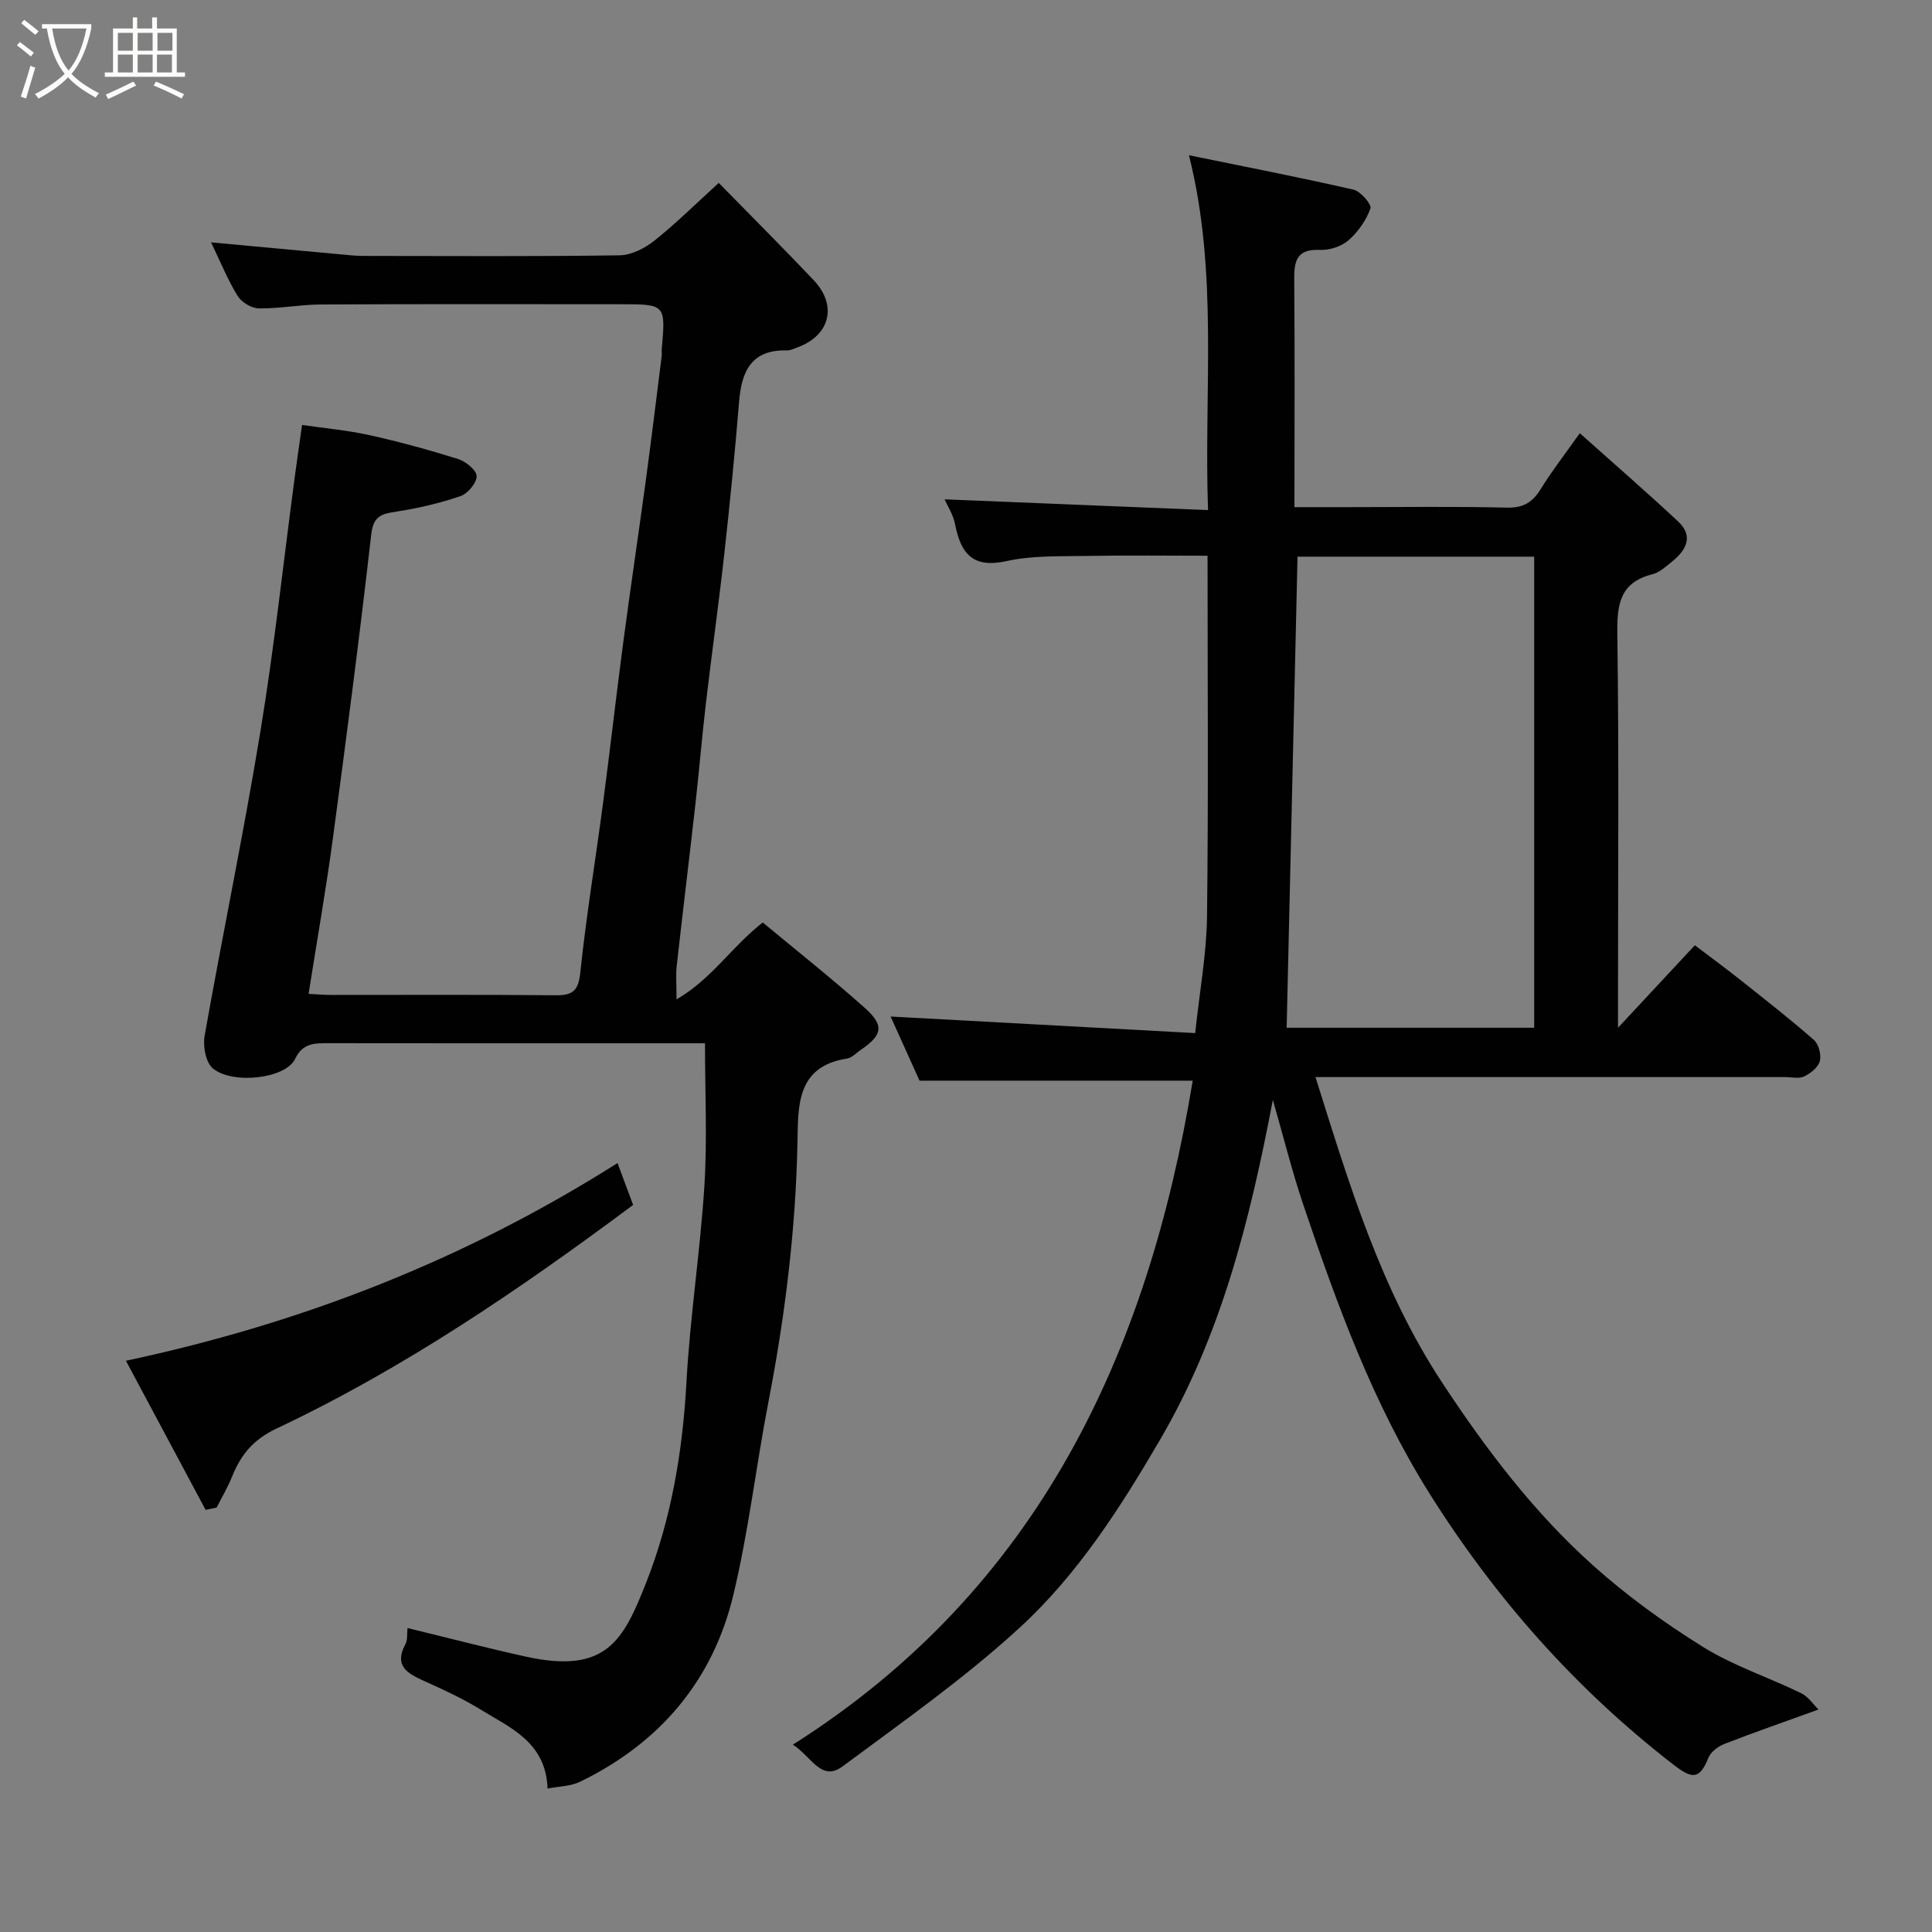 <svg enable-background="new 0 0 400 400" viewBox="0 0 400 400" xmlns="http://www.w3.org/2000/svg"><rect x="0" y="0" width="400" height="400" fill="#808080" stroke="none"/><path d="m6.4 11.7c-1-.8-1.9-1.6-2.9-2.3l.6-.7c.9.7 1.9 1.4 2.9 2.2zm-2.1 8.3c.7-2.1 1.4-4.2 2-6.4.2.1.6.3 1 .4-.7 2.3-1.3 4.4-1.9 6.4zm3-12.8c-1.1-.9-2.1-1.7-2.9-2.4l.6-.7c1 .8 2 1.5 3 2.4zm1.4-1.3v-.9h10.2v.9c-.9 4.2-2.3 7.3-4.1 9.4 1.3 1.4 3.2 2.7 5.7 4-.2.2-.4.5-.7.9-2.5-1.4-4.4-2.7-5.7-4.2-1.4 1.5-3.5 3-6.1 4.4 0 0 0 0-.1-.1-.3-.4-.5-.7-.7-.8 2.7-1.4 4.7-2.8 6.2-4.2-1.8-2.2-3-5.3-3.7-9.4zm9.2 0h-7.1c.6 3.8 1.7 6.7 3.4 8.7 1.7-2 2.9-4.8 3.7-8.7z" fill="#fbfcfa"/><path d="m31.6 3.6h.9v2.3h4.1v9.1h1.7v.9h-16.6v-.9h1.7v-9.1h4.1v-2.3h.9v2.3h3.1v-2.3zm-4 13.3.6.8c-1.9.9-3.8 1.9-5.8 2.8-.2-.3-.3-.6-.5-.9 2-.9 3.9-1.8 5.7-2.7zm-3.2-10.1v3.7h3.1v-3.7zm0 4.5v3.7h3.1v-3.7zm4.1-4.5v3.7h3.1v-3.7zm0 4.5v3.7h3.1v-3.7zm9.1 9.1c-2.1-1.1-4.1-2-5.8-2.7l.5-.8c2.2.9 4.1 1.8 5.8 2.6zm-1.9-13.6h-3.1v3.7h3.1zm-3.2 4.5v3.7h3.1v-3.7z" fill="#fbfcfa"/><g fill="#010101"><path d="m263.53 227.72c-4.83 25.37-10.8 48.88-23.38 70.41-8.24 14.11-17.04 27.84-28.99 38.82-11.41 10.49-24.23 19.49-36.71 28.76-4.4 3.26-6.35-1.94-10.29-4.5 51-32.32 73.52-81.3 82.78-137.47-18.35 0-37.16 0-56.56 0-1.89-4.18-4.09-9.06-5.99-13.28 20.81 1.13 41.86 2.28 63.06 3.43.94-8.84 2.36-16.46 2.45-24.1.3-24.65.11-49.31.11-74.73-8.37 0-16.62-.11-24.86.04-5.61.1-11.36-.12-16.77 1.07-7.05 1.55-9.46-1.62-10.64-7.63-.4-2.03-1.63-3.89-2.18-5.16 17.81.73 35.78 1.46 54.55 2.23-.88-24.92 2.19-49.04-3.95-73.47 11.57 2.37 22.86 4.56 34.08 7.13 1.47.34 3.79 3.07 3.5 3.89-.89 2.45-2.57 4.87-4.55 6.59-1.47 1.28-3.93 2.08-5.9 1.99-5.15-.24-5.37 2.65-5.33 6.59.13 15.31.04 30.63.04 46.67h11c11 0 22-.17 32.99.1 3.44.08 5.33-1.13 7.03-3.89 2.21-3.6 4.82-6.94 8.06-11.52 7.11 6.35 13.82 12.18 20.32 18.24 3.31 3.08 1.72 5.96-1.21 8.33-1.27 1.02-2.6 2.27-4.1 2.64-6.63 1.68-7.32 6.11-7.24 12.18.35 25.16.14 50.32.14 75.48v6.23c5.78-6.21 10.58-11.36 15.91-17.08 3.1 2.35 6.31 4.7 9.42 7.17 5.13 4.07 10.3 8.11 15.23 12.43.99.87 1.56 3.07 1.23 4.37-.33 1.28-1.9 2.54-3.23 3.18-1.08.53-2.62.14-3.95.14-30.49 0-60.99 0-91.48 0-1.83 0-3.65 0-5.76 0 6.92 22.01 13.43 43.8 26.17 63.18 9.09 13.83 19.01 26.92 31.31 37.94 7.02 6.29 14.79 11.91 22.8 16.89 6.29 3.91 13.54 6.26 20.25 9.54 1.56.76 2.65 2.47 3.61 3.39-7.23 2.62-13.42 4.76-19.52 7.14-1.3.51-2.8 1.66-3.29 2.89-1.83 4.54-3.38 4.36-7.24 1.37-20.25-15.68-36.86-34.45-50.47-56.1-11.72-18.66-19.16-39.11-26.14-59.79-2.28-6.75-4-13.68-6.31-21.73zm54.11-14.94c0-32.78 0-65.16 0-97.53-16.63 0-32.89 0-49 0-.75 32.61-1.5 64.97-2.25 97.53z"/><path d="m43.7 50.18c10.21.95 19.65 1.83 29.09 2.69 1.32.12 2.66.12 3.99.12 17.16.01 34.33.13 51.49-.13 2.45-.04 5.23-1.45 7.22-3.04 4.52-3.6 8.63-7.69 13.32-11.95 6.56 6.7 13.19 13.32 19.64 20.12 4.95 5.22 3.42 11.4-3.23 13.89-.75.28-1.55.69-2.31.67-7.36-.19-9.38 4.33-9.89 10.63-.86 10.48-1.89 20.94-3.05 31.39-1.16 10.42-2.62 20.8-3.84 31.21-.8 6.85-1.37 13.73-2.14 20.58-1.26 11.23-2.64 22.46-3.89 33.69-.2 1.8-.03 3.63-.03 6.86 7.36-4.28 11.4-10.9 17.85-15.92 6.92 5.75 14.19 11.5 21.1 17.66 4.12 3.67 3.7 5.64-.8 8.71-.94.64-1.85 1.65-2.87 1.81-10.5 1.6-10.1 9.91-10.24 17.29-.36 18.13-2.57 36-6.01 53.77-2.57 13.29-4.11 26.81-7.26 39.95-4.25 17.8-15.26 30.71-31.76 38.72-1.93.94-4.31.93-6.71 1.4-.36-9.63-7.7-12.55-13.86-16.35-3.75-2.31-7.8-4.17-11.83-5.98-3.44-1.55-6.12-3.14-3.75-7.55.49-.91.31-2.19.44-3.35 8.32 2.02 16.34 4.11 24.42 5.9 16.73 3.7 20.24-3.31 24.94-15.17 5.23-13.21 7.61-27.27 8.39-41.61.74-13.6 2.86-27.12 3.72-40.72.6-9.55.12-19.16.12-29.47-.95 0-2.71 0-4.46 0-24.5 0-48.99.02-73.49-.02-2.88 0-5.34-.05-6.91 3.25-1.95 4.12-13.02 5.36-17.05 1.95-1.46-1.23-2.06-4.57-1.69-6.7 3.72-21.03 8.09-41.94 11.55-63.01 2.87-17.43 4.76-35.02 7.09-52.53.45-3.41.95-6.81 1.54-10.96 4.54.67 9.33 1.09 14 2.12 6.18 1.37 12.31 3.05 18.35 4.95 1.57.5 3.79 2.32 3.79 3.54.01 1.41-1.84 3.6-3.33 4.12-4.28 1.46-8.75 2.52-13.22 3.2-3.08.47-4.83.85-5.27 4.74-2.39 20.98-5.12 41.93-7.93 62.86-1.44 10.67-3.31 21.27-5.04 32.26 1.78.09 3.24.22 4.71.22 15.5.01 31-.08 46.49.07 3.6.03 4.67-1.03 5.06-4.76 1.23-11.7 3.16-23.33 4.7-35.01 1.46-11.04 2.71-22.11 4.17-33.16 1.48-11.19 3.15-22.35 4.67-33.53 1.16-8.6 2.22-17.22 3.3-25.83.06-.49-.02-1 .02-1.5.81-9.28.81-9.28-8.65-9.28-20.66 0-41.33-.06-61.99.05-4.27.02-8.54.88-12.8.81-1.51-.02-3.58-1.29-4.39-2.61-2.03-3.29-3.5-6.95-5.48-11.06z"/><path d="m42.57 312.6c-5.49-10.28-10.99-20.56-16.5-30.87 36.45-7.76 70.17-20.92 101.78-40.93 1.15 3.08 2.17 5.83 3.23 8.67-23.53 17.53-47.5 33.87-73.86 46.31-4.79 2.26-7.37 5.43-9.18 9.95-.88 2.21-2.12 4.27-3.19 6.4-.76.16-1.52.32-2.28.47z"/></g></svg>